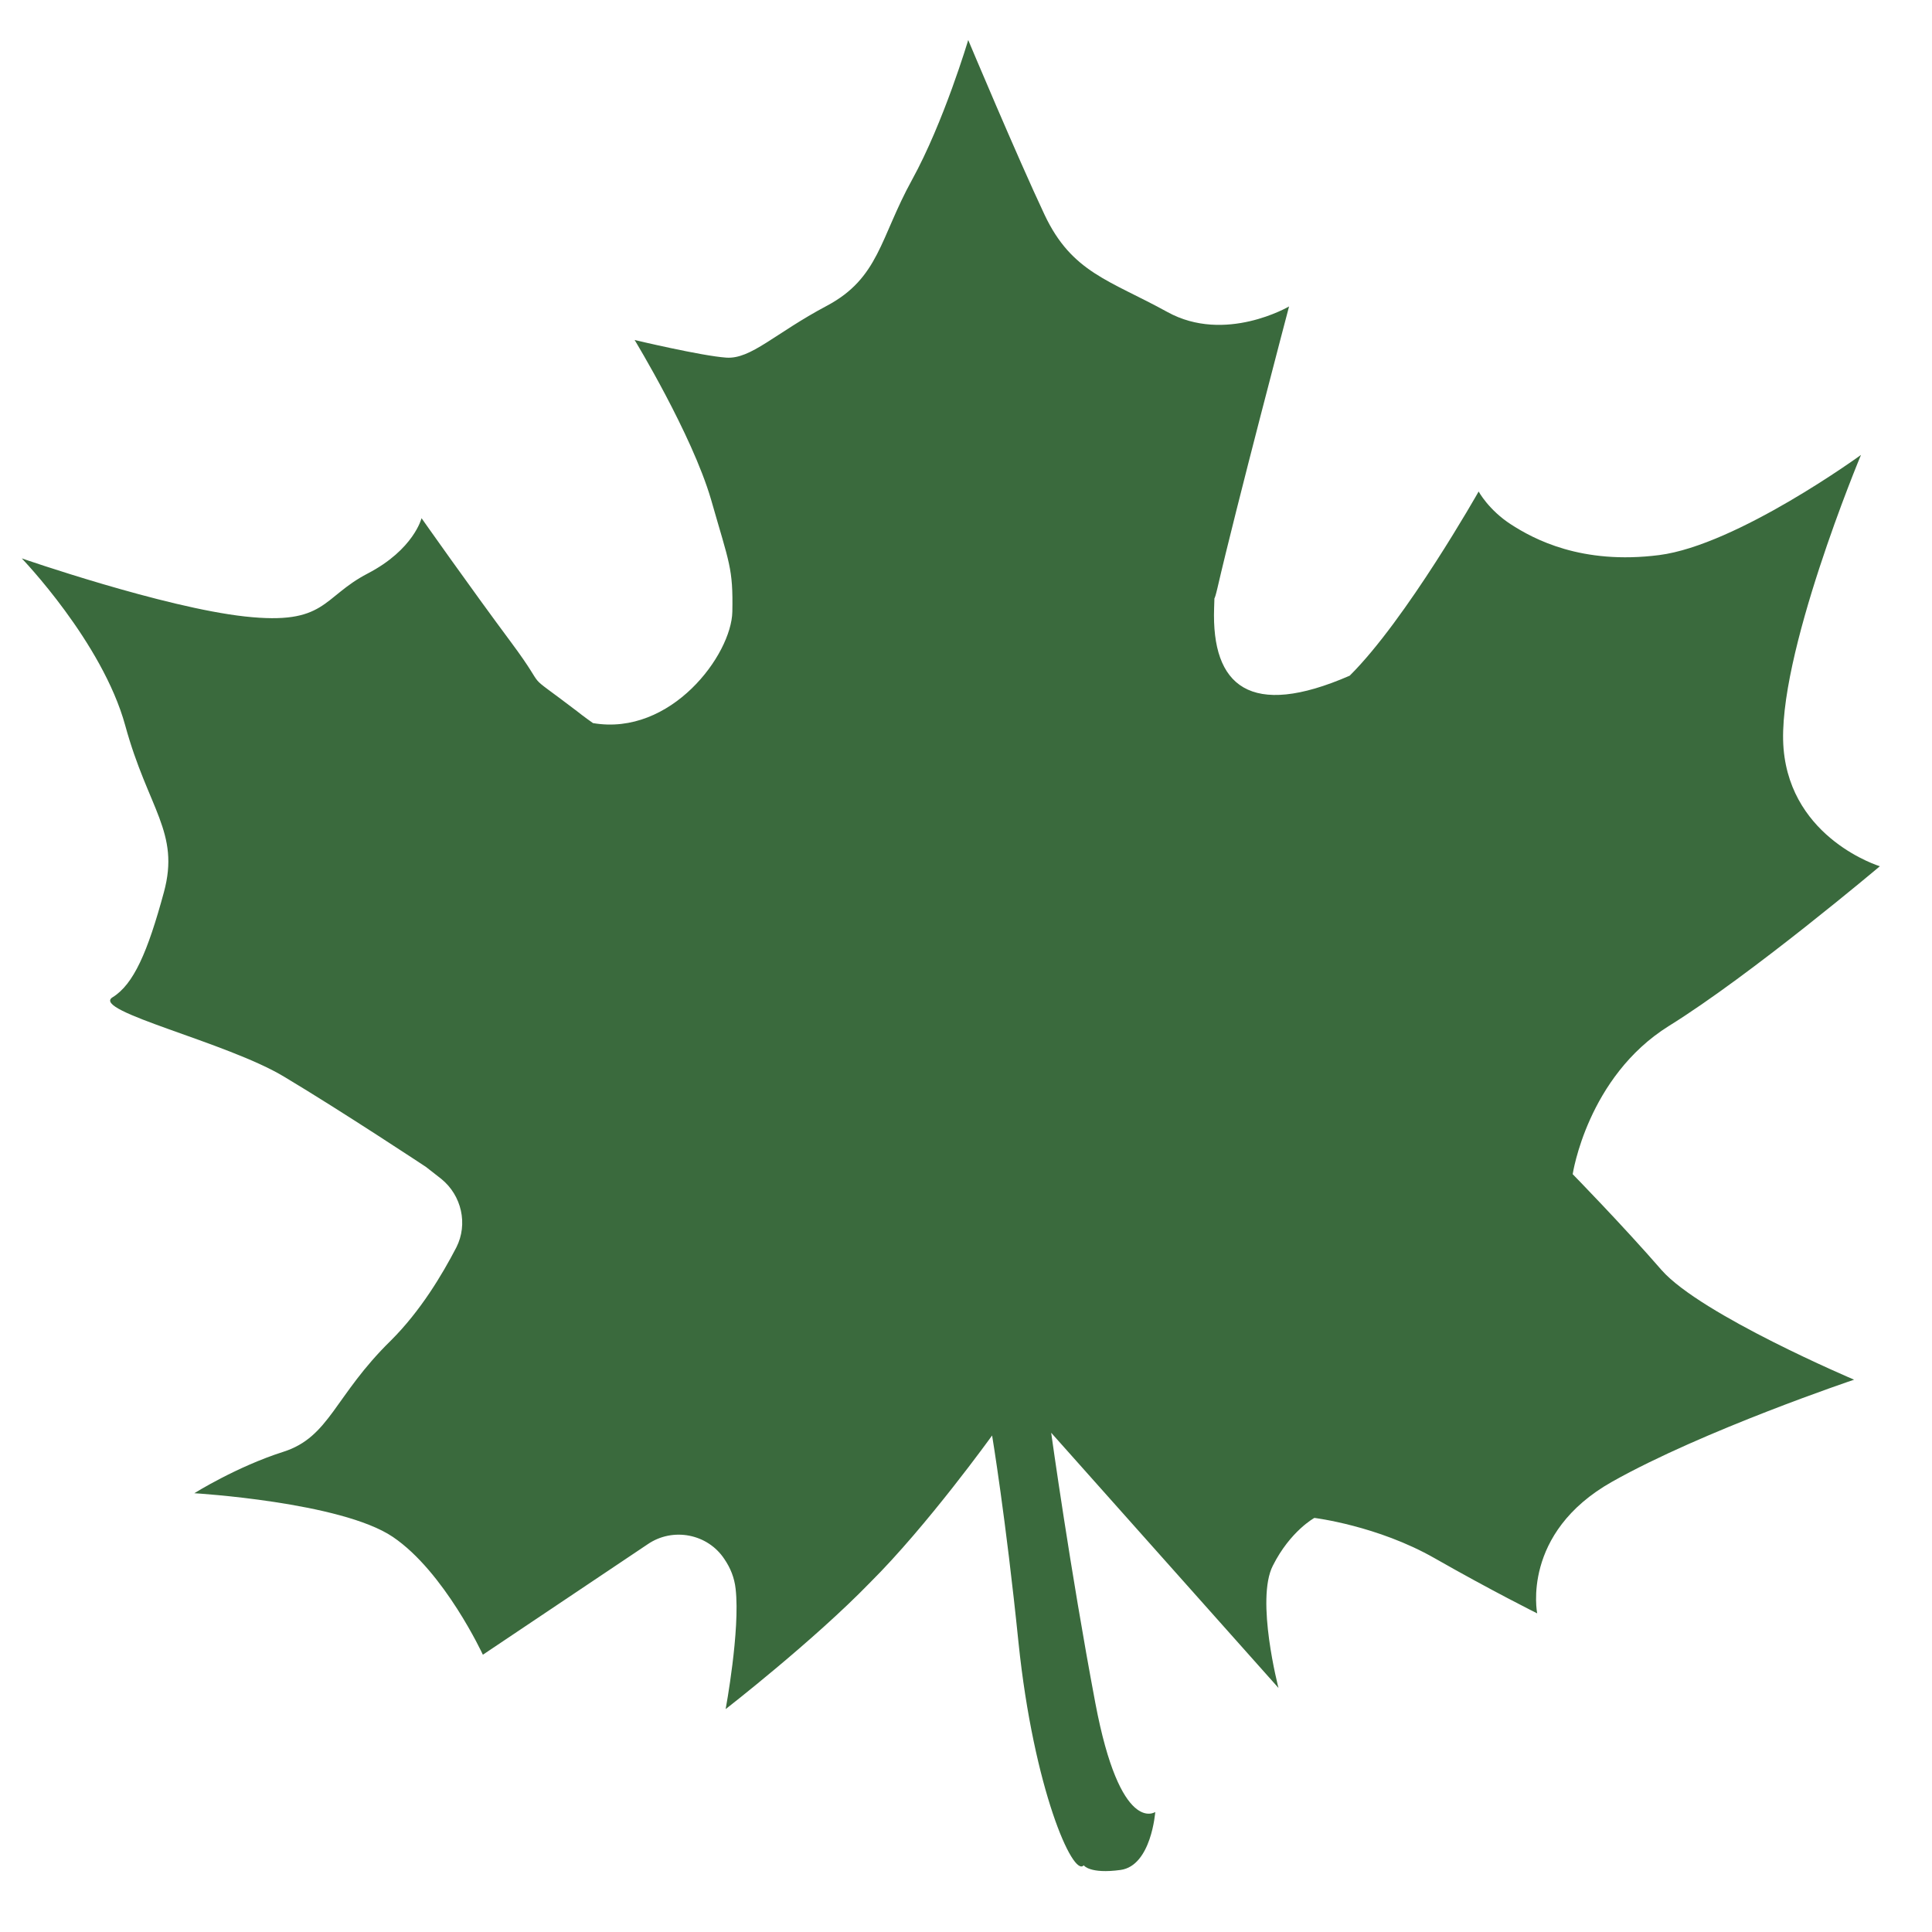 <svg width="137" height="137" viewBox="0 0 137 137" fill="none" xmlns="http://www.w3.org/2000/svg">
<path d="M70.351 101.791C70.351 101.791 71.317 107.592 72.225 116.494C73.3 126.837 76.088 133.155 76.847 132.271C76.847 132.271 77.275 132.901 79.46 132.6C81.645 132.3 81.92 128.49 81.92 128.49C81.92 128.49 79.45 130.203 77.667 120.741C75.883 111.28 74.54 101.598 74.54 101.598L90.659 119.695C90.659 119.695 89.022 113.425 90.261 111.019C91.498 108.564 93.204 107.637 93.204 107.637C93.204 107.637 97.675 108.181 101.729 110.493C105.782 112.805 109.004 114.406 109.004 114.406C109.004 114.406 107.843 108.713 114.321 105.068C120.799 101.423 131.477 97.835 131.477 97.835C131.477 97.835 120.623 93.237 117.829 90.068C115.033 86.849 111.521 83.262 111.521 83.262C111.521 83.262 112.554 76.37 118.334 72.757C124.164 69.142 133.303 61.427 133.303 61.427C133.303 61.427 127.019 59.517 126.475 53.097C125.93 46.676 131.964 32.259 131.964 32.259C131.964 32.259 123.164 38.659 117.65 39.362C112.136 40.065 108.754 38.221 107.158 37.195C105.562 36.169 104.852 34.853 104.852 34.853C104.852 34.853 99.723 43.932 95.708 47.914C94.657 48.961 97.032 47.353 95.708 47.914C88.654 50.986 85.9 48.664 86.094 43.109C86.193 40.906 85.87 43.669 86.33 41.699C87.621 36.093 91.409 21.73 91.409 21.73C91.409 21.73 86.884 24.386 82.783 22.126C78.682 19.866 76.01 19.339 74.072 15.231C72.135 11.123 68.657 2.838 68.657 2.838C68.657 2.838 66.926 8.664 64.666 12.764C62.406 16.865 62.337 19.716 58.63 21.685C54.923 23.654 53.258 25.48 51.504 25.36C49.749 25.241 45.001 24.11 45.001 24.11C45.001 24.11 49.054 30.769 50.416 35.403C51.725 39.99 51.989 40.277 51.931 43.378C51.933 43.428 51.929 43.328 51.931 43.378C51.871 46.428 47.59 52.221 42.051 51.276C42.051 51.276 41.38 50.807 40.913 50.429C36.77 47.272 39.117 49.412 36.242 45.547C33.366 41.682 29.892 36.745 29.892 36.745C29.892 36.745 29.344 38.968 26.075 40.667C22.805 42.367 23.146 44.349 17.371 43.715C11.596 43.081 1.543 39.595 1.543 39.595C1.543 39.595 7.261 45.528 8.882 51.45C10.503 57.371 12.777 59.016 11.623 63.266C10.469 67.516 9.475 69.809 7.968 70.728C6.464 71.697 16.108 73.902 20.169 76.364C24.279 78.823 30.205 82.748 30.205 82.748L31.293 83.598C32.746 84.78 33.189 86.808 32.365 88.445C31.355 90.39 29.824 92.959 27.722 95.054C23.705 98.985 23.389 101.898 20.09 102.949C16.79 103.999 13.779 105.886 13.779 105.886C13.779 105.886 24.2 106.507 27.862 108.987C31.523 111.467 34.241 117.338 34.241 117.338L45.923 109.507C47.715 108.276 50.186 108.762 51.367 110.556C51.796 111.186 52.077 111.873 52.164 112.668C52.498 115.601 51.456 121.195 51.456 121.195C51.456 121.195 57.679 116.362 61.687 112.231C65.749 108.197 70.351 101.791 70.351 101.791Z" fill="#3A6A3D"/>
</svg>
